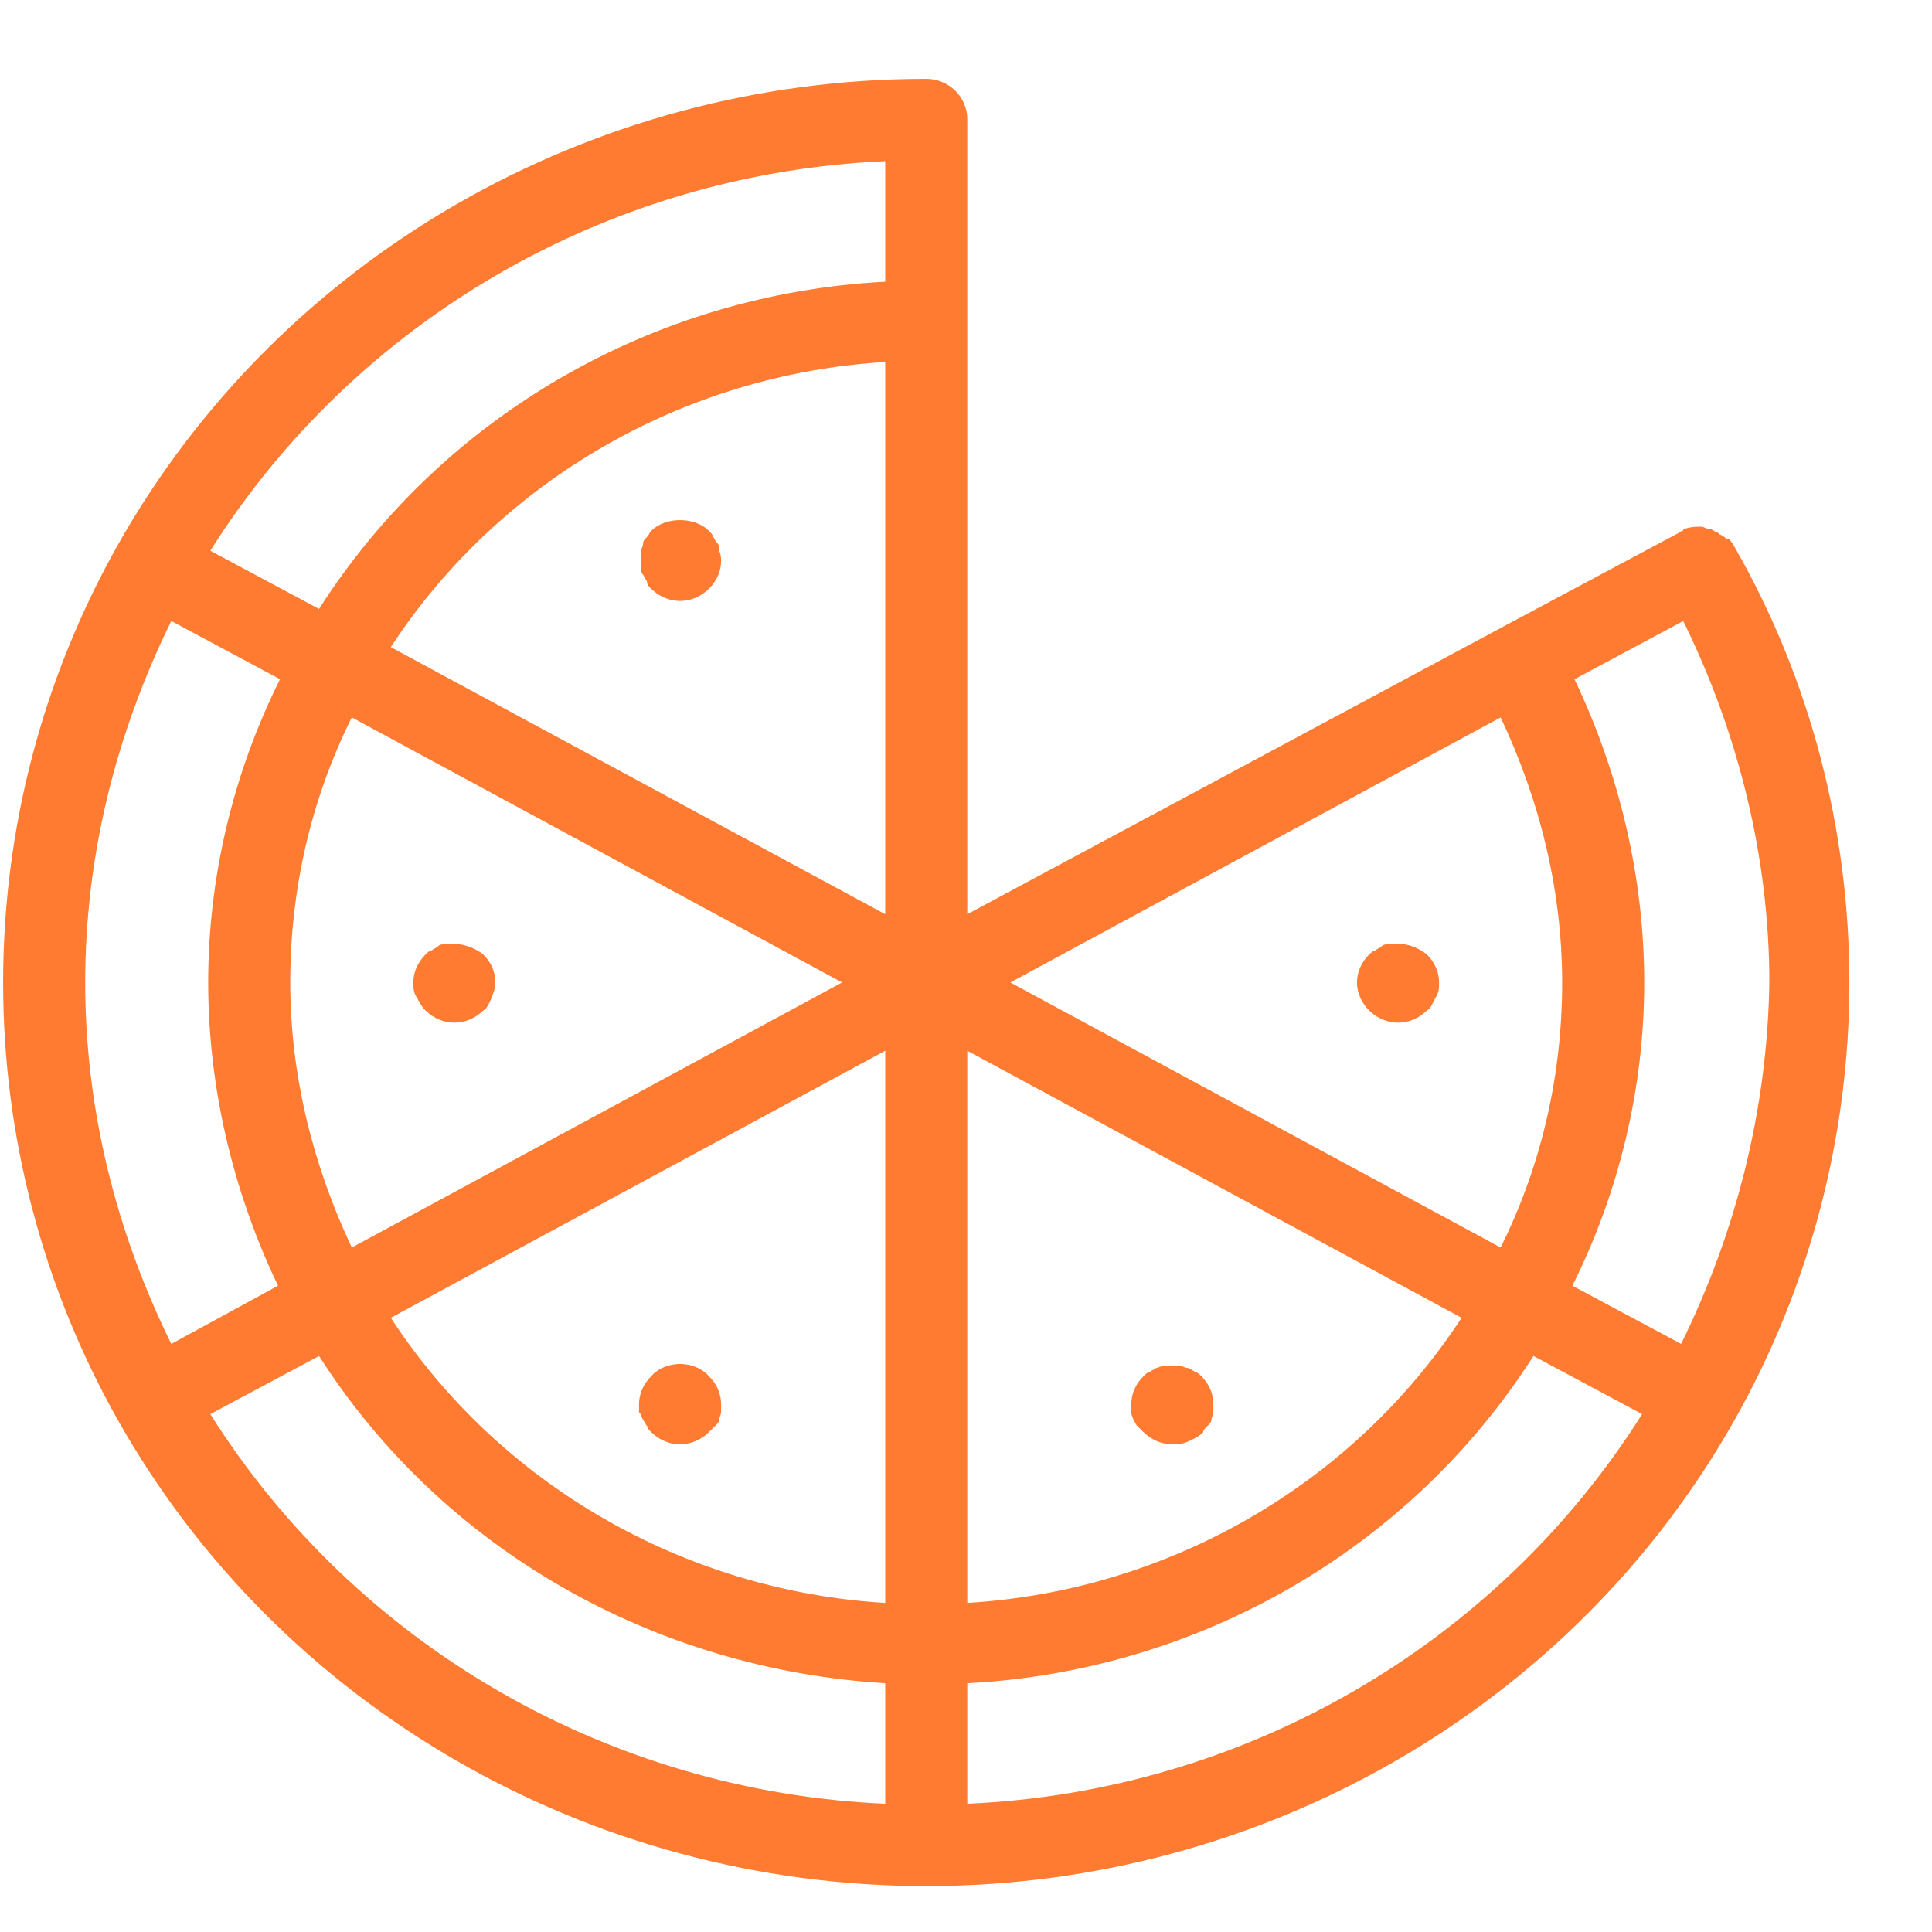 <svg width="21" height="21" viewBox="0 0 21 21" fill="none" xmlns="http://www.w3.org/2000/svg">
<path d="M18.853 5.943C18.853 5.921 18.853 5.921 18.853 5.943C18.853 5.921 18.853 5.921 18.853 5.943C18.853 5.921 18.853 5.921 18.853 5.943C18.853 5.921 18.853 5.921 18.853 5.943C18.831 5.899 18.808 5.877 18.808 5.877C18.808 5.856 18.786 5.856 18.764 5.856L18.741 5.834C18.719 5.834 18.719 5.812 18.697 5.812L18.674 5.79C18.674 5.79 18.652 5.79 18.63 5.768C18.608 5.768 18.608 5.746 18.585 5.746C18.585 5.746 18.585 5.746 18.563 5.746C18.541 5.746 18.518 5.725 18.496 5.725C18.429 5.725 18.385 5.725 18.318 5.746C18.296 5.746 18.296 5.746 18.296 5.768C18.273 5.768 18.251 5.79 18.251 5.79L16.289 6.838L10.514 9.937V3.477V1.294C10.514 1.054 10.313 0.857 10.068 0.857C6.411 0.857 3.044 2.8 1.282 5.921C0.457 7.383 0.034 9.02 0.034 10.679C0.034 12.338 0.457 13.975 1.282 15.437C3.044 18.558 6.411 20.501 10.068 20.501C13.724 20.501 17.091 18.558 18.853 15.437C19.678 13.975 20.102 12.338 20.102 10.679C20.102 9.02 19.678 7.383 18.853 5.943ZM18.273 14.608L17.091 13.975C17.604 12.949 17.872 11.814 17.872 10.679C17.872 9.544 17.604 8.409 17.114 7.383L18.296 6.75C18.898 7.973 19.232 9.326 19.232 10.679C19.21 12.054 18.875 13.385 18.273 14.608ZM16.311 7.798C16.735 8.693 16.98 9.675 16.98 10.679C16.98 11.683 16.757 12.665 16.311 13.56L10.982 10.679L16.311 7.798ZM3.824 7.798L9.153 10.679L3.824 13.56C3.401 12.665 3.155 11.683 3.155 10.679C3.155 9.675 3.378 8.693 3.824 7.798ZM4.248 7.034C5.43 5.223 7.437 4.066 9.622 3.935V9.937L4.248 7.034ZM9.622 11.421V17.423C7.437 17.292 5.43 16.135 4.248 14.324L9.622 11.421ZM10.514 11.421L15.887 14.324C14.706 16.135 12.699 17.292 10.514 17.423V11.421ZM9.622 1.752V3.062C7.102 3.193 4.805 4.524 3.468 6.619L2.286 5.986C3.869 3.477 6.612 1.883 9.622 1.752ZM1.862 6.75L3.044 7.383C2.531 8.409 2.263 9.544 2.263 10.679C2.263 11.814 2.531 12.949 3.022 13.975L1.862 14.608C1.26 13.385 0.926 12.054 0.926 10.679C0.926 9.304 1.26 7.973 1.862 6.75ZM2.286 15.371L3.468 14.739C4.805 16.834 7.102 18.143 9.622 18.296V19.606C6.612 19.475 3.869 17.881 2.286 15.371ZM10.514 19.606V18.296C13.033 18.165 15.33 16.834 16.668 14.739L17.849 15.371C16.266 17.881 13.524 19.475 10.514 19.606ZM7.838 6.096C7.838 6.205 7.793 6.314 7.704 6.401C7.615 6.488 7.503 6.532 7.392 6.532C7.28 6.532 7.169 6.488 7.08 6.401C7.057 6.379 7.035 6.358 7.035 6.336C7.035 6.314 7.013 6.292 6.991 6.248C6.968 6.227 6.968 6.205 6.968 6.161C6.968 6.139 6.968 6.096 6.968 6.074C6.968 6.052 6.968 6.008 6.968 5.986C6.968 5.965 6.991 5.943 6.991 5.899C6.991 5.877 7.013 5.856 7.035 5.834C7.057 5.812 7.057 5.79 7.08 5.768C7.236 5.615 7.548 5.615 7.704 5.768C7.726 5.79 7.749 5.812 7.749 5.834C7.771 5.856 7.771 5.877 7.793 5.899C7.816 5.921 7.816 5.943 7.816 5.986C7.838 6.03 7.838 6.074 7.838 6.096ZM6.946 15.35C6.946 15.328 6.946 15.284 6.946 15.262C6.946 15.153 6.991 15.044 7.08 14.957C7.236 14.782 7.548 14.782 7.704 14.957C7.793 15.044 7.838 15.153 7.838 15.262C7.838 15.284 7.838 15.328 7.838 15.35C7.838 15.371 7.816 15.415 7.816 15.437C7.816 15.459 7.793 15.481 7.771 15.502C7.749 15.524 7.726 15.546 7.704 15.568C7.615 15.655 7.503 15.699 7.392 15.699C7.28 15.699 7.169 15.655 7.08 15.568C7.057 15.546 7.035 15.524 7.035 15.502C7.013 15.481 7.013 15.459 6.991 15.437C6.968 15.393 6.968 15.371 6.946 15.35ZM13.056 14.957C13.145 15.044 13.189 15.153 13.189 15.262C13.189 15.284 13.189 15.328 13.189 15.35C13.189 15.371 13.167 15.415 13.167 15.437C13.167 15.459 13.145 15.481 13.122 15.502C13.1 15.524 13.078 15.546 13.078 15.568C13.033 15.612 12.989 15.633 12.944 15.655C12.855 15.699 12.81 15.699 12.743 15.699C12.632 15.699 12.52 15.655 12.431 15.568C12.409 15.546 12.387 15.524 12.364 15.502C12.342 15.481 12.342 15.459 12.32 15.437C12.32 15.415 12.297 15.393 12.297 15.35C12.297 15.328 12.297 15.284 12.297 15.262C12.297 15.153 12.342 15.044 12.431 14.957C12.454 14.935 12.476 14.913 12.498 14.913C12.52 14.891 12.543 14.891 12.565 14.87C12.587 14.87 12.61 14.848 12.654 14.848C12.721 14.848 12.766 14.848 12.832 14.848C12.855 14.848 12.877 14.87 12.922 14.87C12.944 14.891 12.966 14.891 12.989 14.913C13.011 14.913 13.033 14.935 13.056 14.957ZM4.493 10.679C4.493 10.57 4.538 10.461 4.627 10.373C4.649 10.352 4.672 10.33 4.694 10.33C4.716 10.308 4.739 10.308 4.761 10.286C4.783 10.264 4.805 10.264 4.85 10.264C4.984 10.242 5.14 10.286 5.251 10.373C5.341 10.461 5.385 10.57 5.385 10.679C5.385 10.745 5.363 10.788 5.341 10.854C5.318 10.897 5.296 10.963 5.251 10.985C5.162 11.072 5.051 11.116 4.939 11.116C4.828 11.116 4.716 11.072 4.627 10.985C4.582 10.941 4.56 10.897 4.538 10.854C4.493 10.788 4.493 10.745 4.493 10.679ZM14.75 10.679C14.75 10.57 14.795 10.461 14.884 10.373C14.906 10.352 14.928 10.33 14.951 10.33C14.973 10.308 14.995 10.308 15.018 10.286C15.04 10.264 15.062 10.264 15.107 10.264C15.263 10.242 15.397 10.286 15.508 10.373C15.598 10.461 15.642 10.57 15.642 10.679C15.642 10.745 15.642 10.788 15.598 10.854C15.575 10.897 15.553 10.963 15.508 10.985C15.419 11.072 15.308 11.116 15.196 11.116C15.085 11.116 14.973 11.072 14.884 10.985C14.795 10.897 14.75 10.788 14.75 10.679Z" fill="#FE7B31"/>
</svg>
